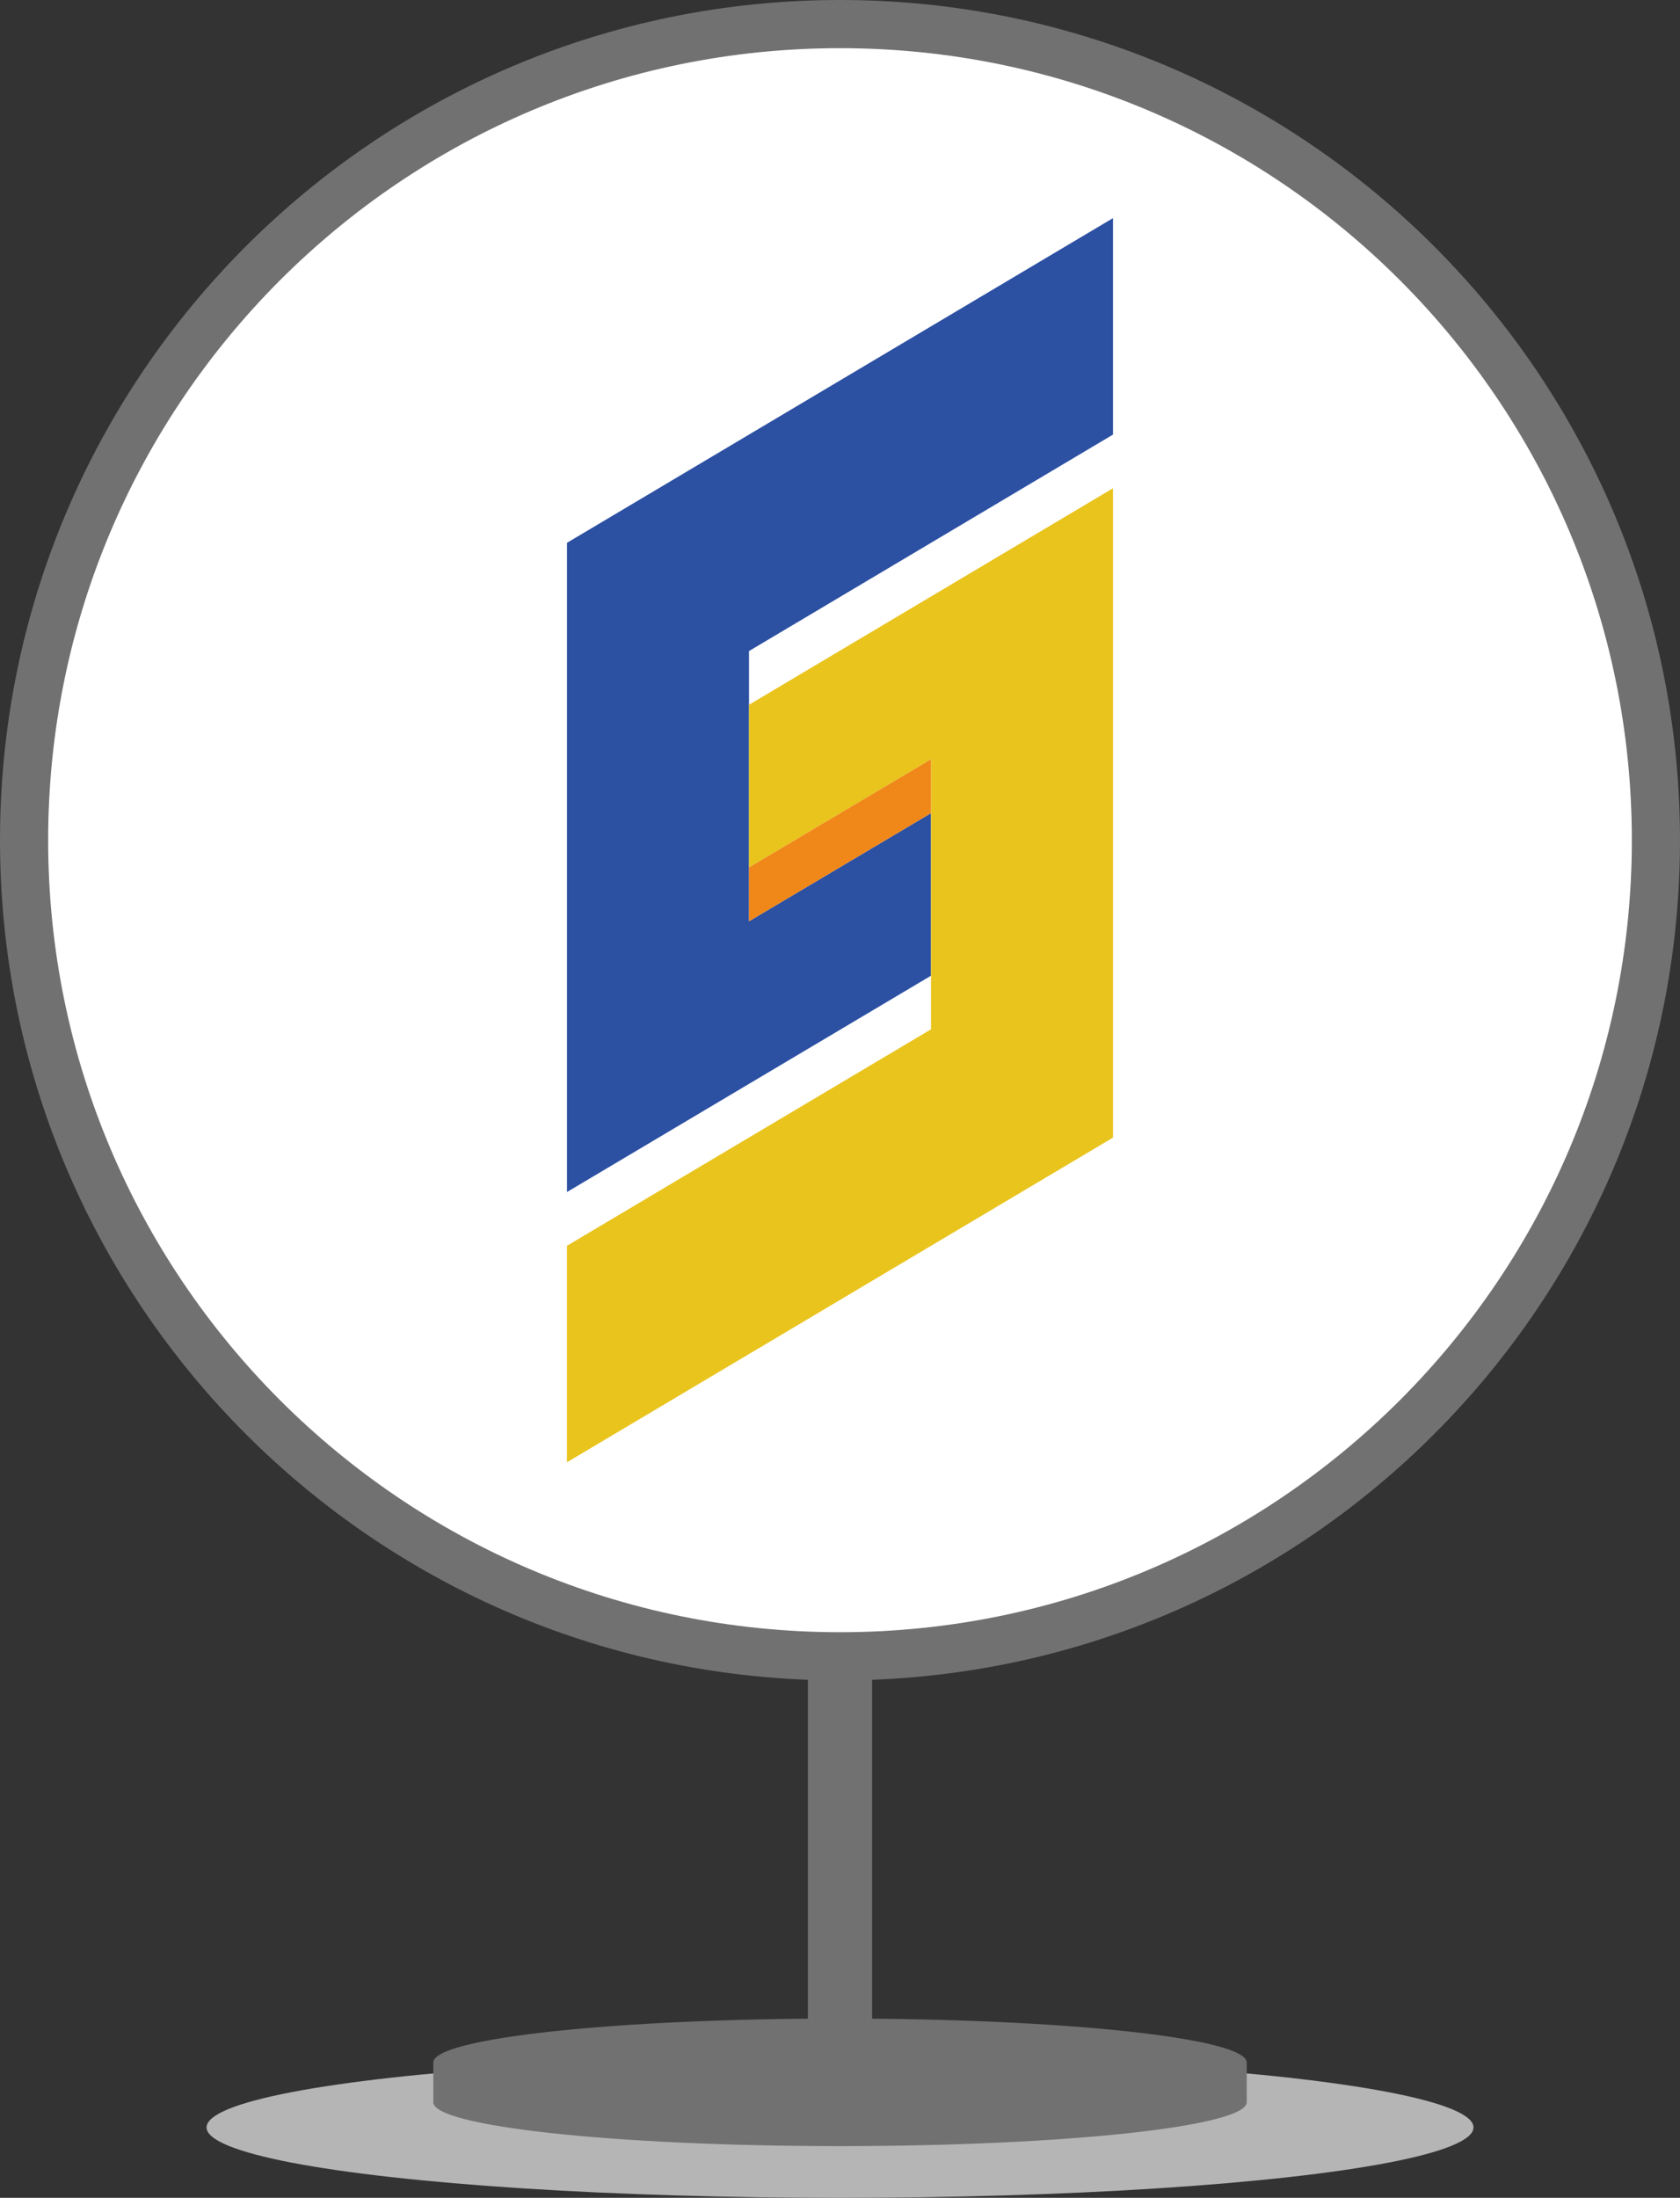 <?xml version="1.0" encoding="iso-8859-1"?>
<!-- Generator: Adobe Illustrator 16.0.0, SVG Export Plug-In . SVG Version: 6.00 Build 0)  -->
<!DOCTYPE svg PUBLIC "-//W3C//DTD SVG 1.1//EN" "http://www.w3.org/Graphics/SVG/1.1/DTD/svg11.dtd">
<svg version="1.1" id="&#x5716;&#x5C64;_1" xmlns="http://www.w3.org/2000/svg" xmlns:xlink="http://www.w3.org/1999/xlink" x="0px"
	 y="0px" width="104.644px" height="136.864px" viewBox="0 0 104.644 136.864" style="enable-background:new 0 0 104.644 136.864;"
	 xml:space="preserve">
<rect x="0" y="0" width="104.644" height="136.864" fill="#333333" stroke="none"/>
<g>
	<g>
		<g>
			<g>
				<g>
					<ellipse style="fill:#B5B5B6;" cx="52.324" cy="132.478" rx="39.457" ry="4.386"/>
				</g>
			</g>
		</g>
	</g>
	<g>
		
			<line style="fill:none;stroke:#727171;stroke-width:4;stroke-miterlimit:10;" x1="52.322" y1="103.142" x2="52.322" y2="131.384"/>
		<path style="fill:#FFFFFF;stroke:#727171;stroke-width:3;stroke-miterlimit:10;" d="M103.144,52.322
			c0,28.066-22.758,50.819-50.821,50.819C24.254,103.142,1.5,80.388,1.5,52.322C1.5,24.259,24.254,1.5,52.322,1.5
			C80.386,1.5,103.144,24.259,103.144,52.322z"/>
		<g>
			<g style="enable-background:new    ;">
				<defs>
					<polygon id="SVGID_7_" style="enable-background:new    ;" points="35.314,91.059 35.314,33.802 69.327,13.583 69.327,70.842 
											"/>
				</defs>
				<clipPath id="SVGID_2_">
					<use xlink:href="#SVGID_7_"  style="overflow:visible;"/>
				</clipPath>
				<g style="clip-path:url(#SVGID_2_);">
					<polyline style="fill:#2C50A2;" points="69.327,13.583 35.317,33.802 35.317,74.23 57.989,60.76 57.989,50.637 46.655,57.369 
						46.655,57.363 46.655,54.015 46.655,40.542 69.327,27.062 69.327,13.583 					"/>
					<polyline style="fill:#E9C41D;" points="69.327,30.404 46.655,43.887 46.655,54.015 46.655,57.363 46.655,54.015 
						57.989,47.281 57.989,50.637 57.989,64.098 35.314,77.578 35.314,91.059 69.327,70.842 69.327,30.404 					"/>
					<polyline style="fill:#F08719;" points="57.989,47.281 46.655,54.015 46.655,57.363 46.655,57.369 57.989,50.637 
						57.989,47.281 					"/>
				</g>
			</g>
		</g>
	</g>
	<path style="fill:#727171;" d="M77.658,128.435c0-1.512-11.342-2.736-25.334-2.736c-13.991,0-25.334,1.224-25.334,2.736v2.466
		c0,0.003-0.002,0.005-0.002,0.008c0,1.509,11.343,2.734,25.334,2.734c13.992,0,25.334-1.225,25.334-2.734v-2.466
		C77.656,128.44,77.658,128.438,77.658,128.435z"/>
</g>
</svg>
